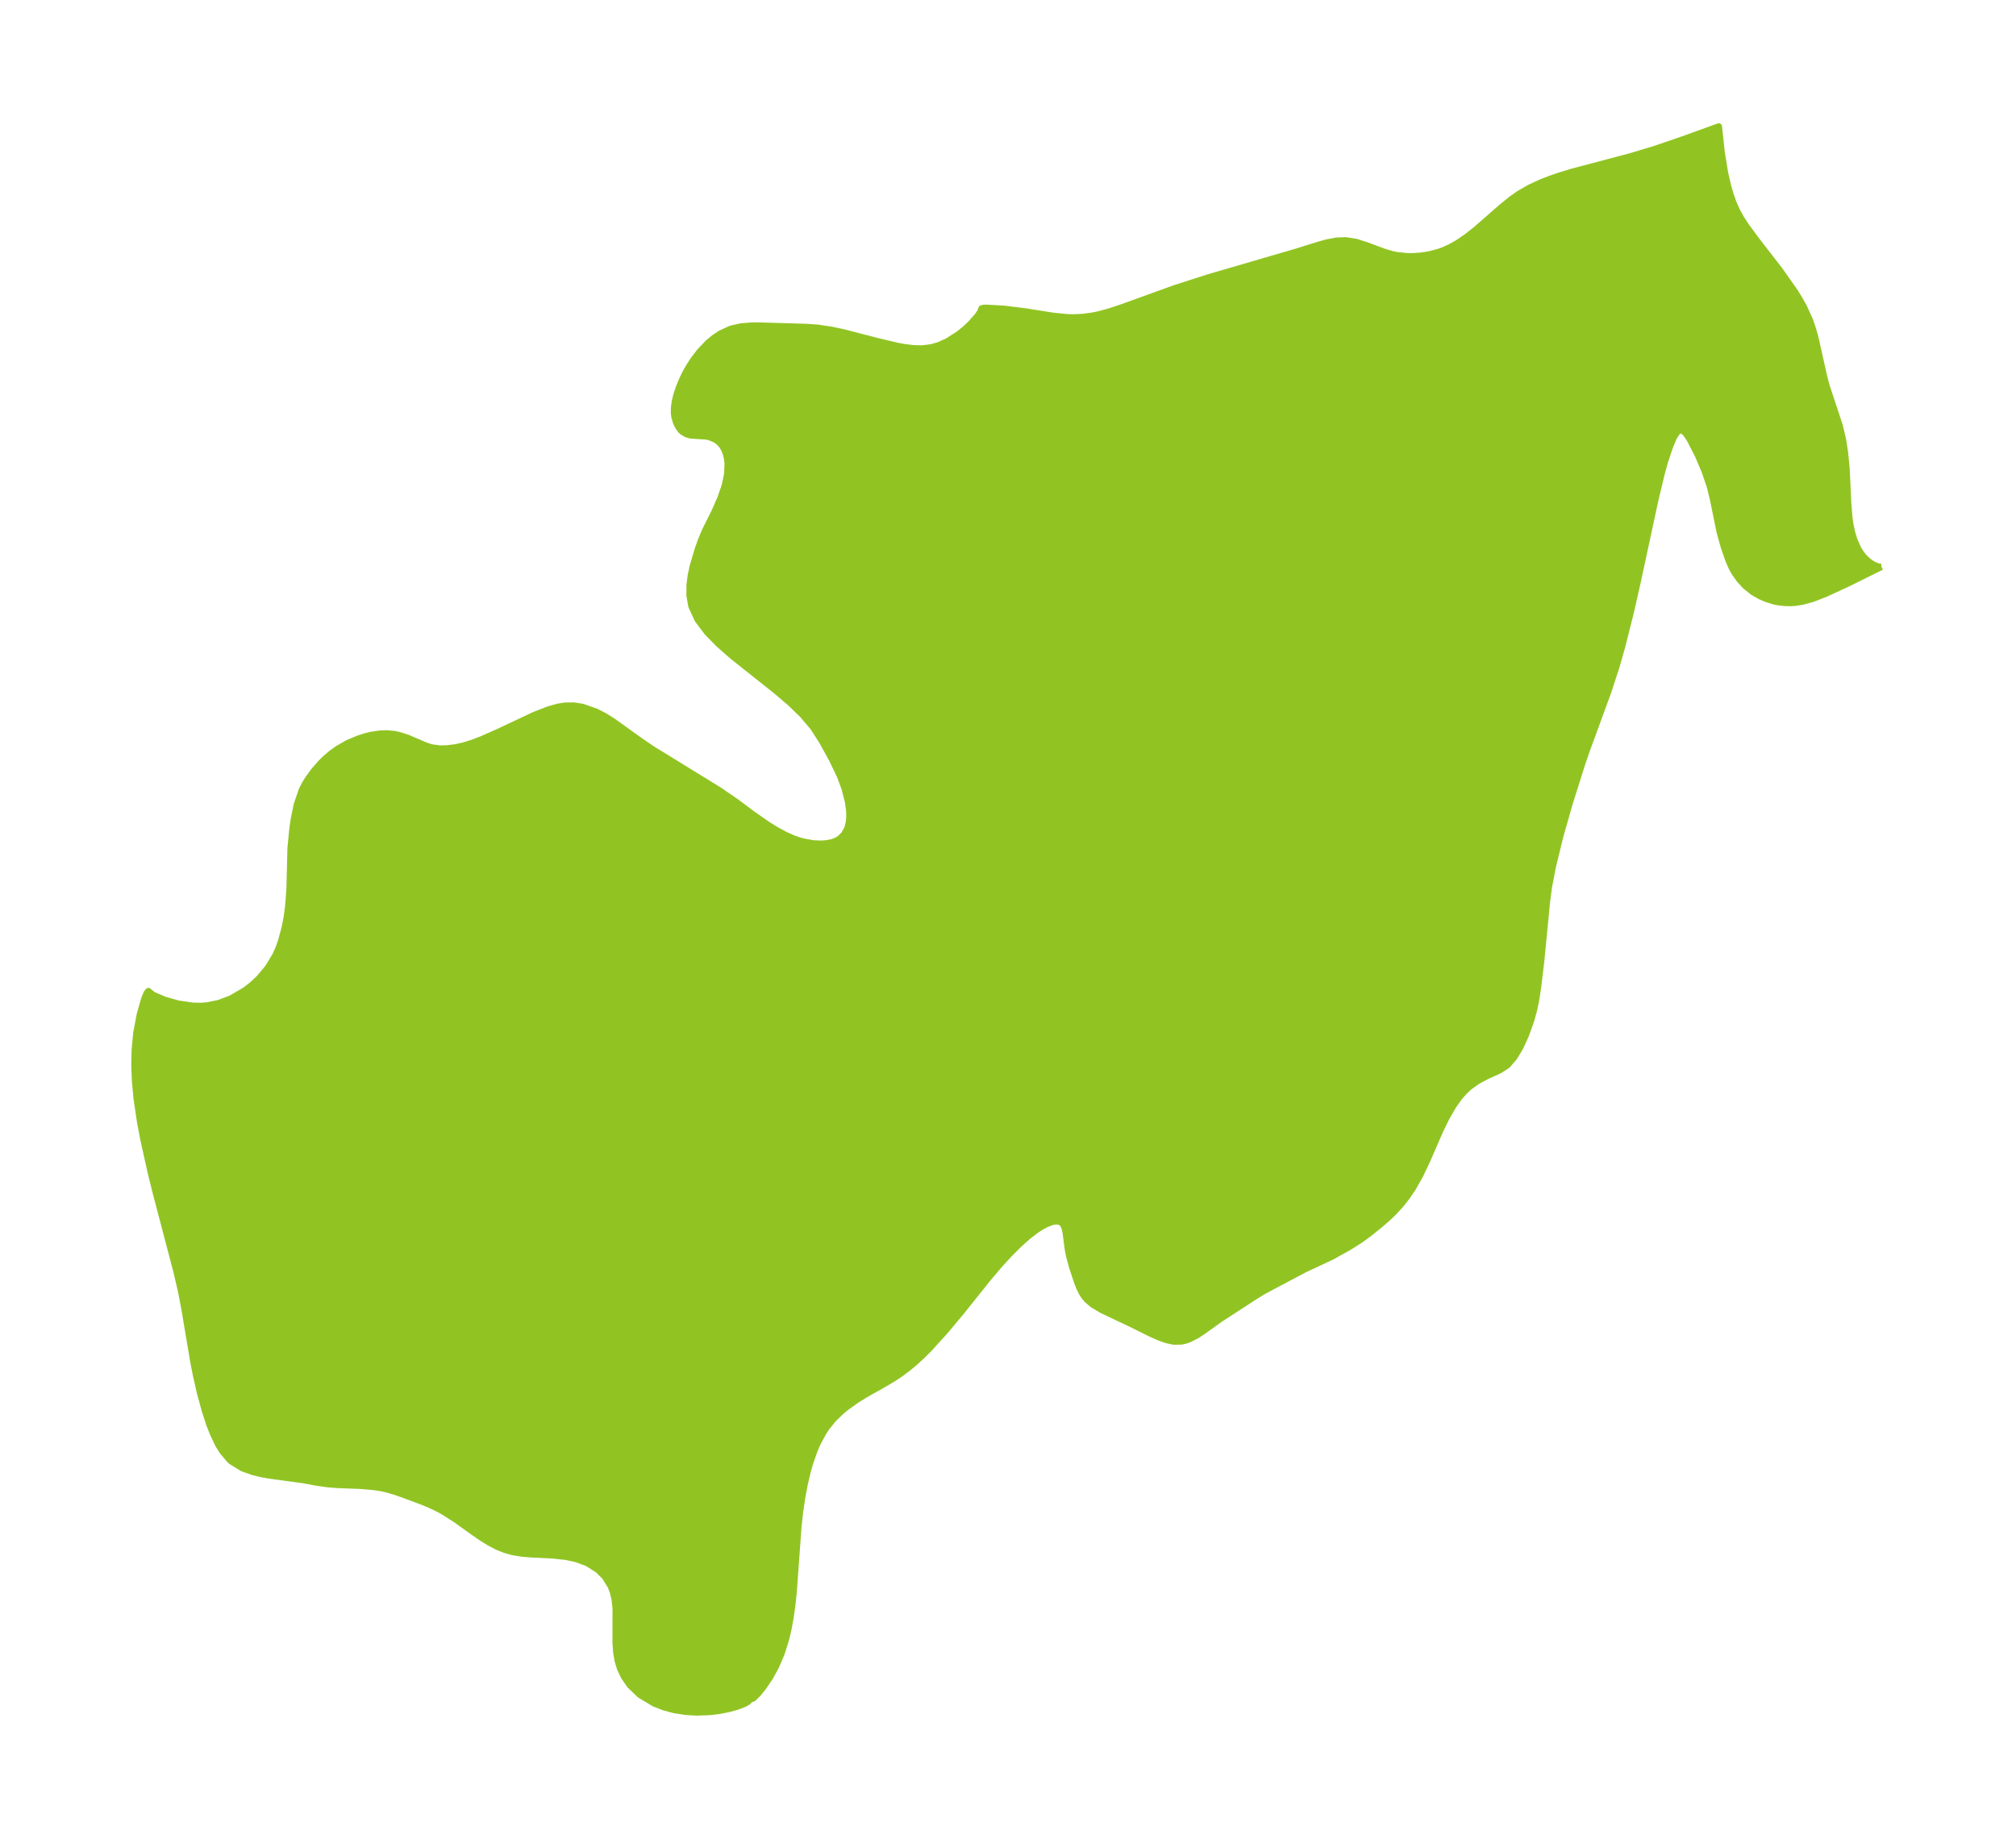 <?xml version="1.0" encoding="UTF-8"?>
<!DOCTYPE svg  PUBLIC '-//W3C//DTD SVG 1.1//EN'  'http://www.w3.org/Graphics/SVG/1.1/DTD/svg11.dtd'>
<svg width="307.47pt" height="280.51pt" version="1.1" viewBox="0 0 307.47 280.51" xmlns="http://www.w3.org/2000/svg" xmlns:xlink="http://www.w3.org/1999/xlink">
 <defs>
  <style type="text/css">*{stroke-linejoin: round; stroke-linecap: butt}</style>
 </defs>
 <g id="figure_1">
  <g id="patch_1">
   <path d="m0 280.51h307.47v-280.51h-307.47v280.51z" fill="none"/>
  </g>
  <g id="axes_1">
   <g id="PatchCollection_1">
    <defs>
     <path id="mcdd989f111" d="m286.95-194.06-5.088 2.527-3.352 1.554-2.097 0.813-1.565 0.425-1.034 0.159-0.649 0.044-1.03-0.019-0.921-0.111-0.638-0.131-1.231-0.382-0.883-0.385-1.117-0.645-1.155-0.928-0.871-0.945-0.817-1.168-0.345-0.628-0.506-1.142-0.732-2.113-0.604-2.158-1.059-5.173-0.455-1.853-0.787-2.298-1.056-2.494-1.22-2.363-0.471-0.727-0.312-0.368-0.335-0.258-0.347-0.064-0.249 0.099-0.294 0.26-0.491 0.778-0.577 1.39-0.754 2.26-0.492 1.763-0.946 3.936-2.75 12.755-1.012 4.463-1.33 5.287-0.861 3.03-1.262 3.869-3.231 8.819-0.79 2.296-1.869 5.917-1.43 5.028-1.107 4.526-0.617 3.184-0.301 2.269-0.858 8.845-0.491 4.14-0.312 2.043-0.325 1.535-0.449 1.607-0.806 2.237-0.839 1.827-0.915 1.525-1.049 1.192-1.134 0.746-1.972 0.896-1.408 0.746-1.218 0.865-0.752 0.688-0.806 0.909-0.949 1.333-1.116 1.95-0.895 1.844-1.966 4.52-1.038 2.193-1.114 1.985-0.944 1.399-0.916 1.162-0.985 1.085-0.952 0.921-1.228 1.066-1.692 1.361-1.282 0.938-1.682 1.069-2.682 1.5-4.18 1.953-6.182 3.277-1.334 0.815-5.418 3.52-2.345 1.69-1.12 0.746-1.145 0.592-0.526 0.189-0.704 0.16-1.187 0.018-1.145-0.251-0.943-0.336-1.46-0.643-2.797-1.392-4.564-2.166-1.43-0.85-0.89-0.765-0.406-0.495-0.325-0.507-0.373-0.744-0.394-1-0.758-2.31-0.456-1.71-0.206-1.11-0.284-2.248-0.123-0.624-0.161-0.472-0.219-0.358-0.377-0.286-0.591-0.092-0.671 0.118-0.879 0.339-0.876 0.479-0.653 0.431-1.236 0.95-1.239 1.099-1.639 1.632-1.42 1.551-1.806 2.128-4.08 5.106-2.487 2.973-2.428 2.673-1.109 1.102-1.133 1.031-1.086 0.896-1.042 0.773-1.041 0.692-1.437 0.857-2.863 1.615-1.406 0.875-1.606 1.153-0.718 0.598-1.151 1.127-1.013 1.252-0.511 0.769-0.907 1.691-0.412 0.951-0.688 1.937-0.423 1.478-0.438 1.867-0.362 1.93-0.335 2.284-0.259 2.341-0.714 9.899-0.203 1.919-0.265 1.895-0.299 1.653-0.371 1.608-0.687 2.216-0.874 2.048-0.907 1.651-1.032 1.524-0.784 0.963-0.708 0.699-0.611 0.256-0.197 0.28-0.585 0.329-0.982 0.38-1.243 0.355-1.442 0.294-1.561 0.197-2.034 0.074-1.737-0.107-1.7-0.272-1.552-0.419-1.456-0.571-2.191-1.315-1.506-1.442-0.929-1.342-0.587-1.258-0.342-1.123-0.234-1.359-0.094-1.425 0.007-5.197-0.138-1.34-0.262-1.142-0.346-0.922-0.911-1.475-1.047-1.042-1.587-1.005-1.715-0.647-1.571-0.34-1.941-0.213-3.442-0.174-1.365-0.116-1.411-0.232-1.136-0.318-1.231-0.495-1.202-0.632-1.049-0.652-1.315-0.902-2.757-1.969-1.849-1.18-0.704-0.39-1.263-0.608-1.079-0.454-3.255-1.22-1.339-0.454-1.04-0.299-0.989-0.212-1.087-0.154-1.882-0.158-3.573-0.139-1.494-0.121-1.475-0.207-2.229-0.413-5.155-0.698-1.186-0.211-1.155-0.271-1.752-0.617-1.681-1.034-0.268-0.237-1.114-1.317-0.628-1.024-0.84-1.767-0.525-1.365-0.687-2.114-0.722-2.661-0.603-2.648-0.412-2.101-1.348-8.017-0.54-2.815-0.688-2.938-3.084-11.743-0.819-3.29-1.133-5.083-0.493-2.596-0.543-3.674-0.253-2.737-0.085-2.361 0.049-2.296 0.256-2.642 0.521-2.744 0.664-2.339 0.357-0.89 0.257-0.336 0.714 0.58 1.76 0.753 2.095 0.593 2.24 0.322 1.313 0.018 0.945-0.078 1.736-0.367 1.785-0.679 2.166-1.259 1.125-0.874 1.037-0.975 1.34-1.6 1.141-1.891 0.49-1.107 0.417-1.174 0.573-2.182 0.282-1.547 0.204-1.57 0.192-2.54 0.155-6.236 0.297-3.061 0.193-1.306 0.475-2.313 0.754-2.188 0.447-0.88 0.457-0.751 0.954-1.312 1.109-1.255 0.668-0.65 0.849-0.725 1.033-0.741 1.51-0.852 1.589-0.671 1.171-0.368 0.722-0.173 1.336-0.204 1.056-0.043 1.171 0.103 0.748 0.158 1.252 0.401 2.924 1.251 0.795 0.238 1.225 0.16 1.07-0.015 1.306-0.159 1.223-0.268 1.367-0.421 1.394-0.53 2.542-1.124 5.542-2.608 2.109-0.824 1.416-0.407 1.117-0.182 1.319-0.016 1.318 0.195 2.149 0.749 1.241 0.645 1.22 0.76 4.417 3.161 1.698 1.152 10.155 6.248 2.682 1.844 2.331 1.748 2.412 1.68 1.1 0.686 1.537 0.84 1.247 0.555 0.73 0.262 0.782 0.226 1.572 0.282 1.283 0.042 0.715-0.06 0.852-0.17 0.454-0.151 0.683-0.358 0.699-0.686 0.504-0.921 0.226-0.872 0.075-0.731 0.002-0.721-0.044-0.643-0.171-1.166-0.498-1.949-0.711-1.925-1.238-2.582-1.51-2.731-1.343-2.097-1.641-1.94-1.932-1.86-2.122-1.804-6.654-5.291-2.043-1.792-1.801-1.843-1.441-1.923-0.935-2.036-0.29-1.615 0.012-1.674 0.183-1.388 0.3-1.4 0.749-2.54 0.522-1.464 0.587-1.409 1.453-2.904 0.912-2.087 0.55-1.578 0.148-0.501 0.333-1.585 0.063-1.665-0.07-0.642-0.166-0.746-0.302-0.772-0.374-0.6-0.424-0.461-0.553-0.405-0.954-0.389-0.524-0.093-2.279-0.143-0.675-0.201-0.603-0.363-0.247-0.237-0.388-0.535-0.307-0.64-0.245-0.843-0.074-0.605 0.006-0.741 0.143-1.042 0.244-0.99 0.408-1.213 0.487-1.164 0.485-0.985 0.47-0.84 0.774-1.195 0.946-1.221 1.195-1.25 0.935-0.785 0.993-0.667 1.578-0.724 1.485-0.34 1.483-0.13 1.106-0.023 7.407 0.216 1.696 0.117 2.168 0.321 1.889 0.404 5.161 1.34 2.959 0.699 1.252 0.225 1.202 0.143 1.346 0.033 1.403-0.166 1.105-0.314 1.345-0.599 1.679-1.064 0.991-0.795 0.879-0.822 1.076-1.214 0.449-0.666 0.143-0.456 0.255-0.087 0.453-0.021 2.712 0.152 3.406 0.424 4.022 0.643 2.168 0.222 1.089 0.026 1.418-0.071 1.554-0.22 0.798-0.17 1.695-0.461 1.896-0.63 8.027-2.906 5.225-1.678 13.211-3.851 3.525-1.104 1.292-0.353 1.402-0.261 1.402-0.056 1.615 0.264 1.536 0.491 2.751 1.021 1.145 0.335 0.778 0.164 1.531 0.153 0.732 0.007 1.261-0.072 1.286-0.187 1.45-0.369 0.777-0.277 1.137-0.514 1.071-0.606 1.412-0.965 1.403-1.108 3.858-3.374 1.488-1.212 1.205-0.849 1.594-0.919 1.709-0.795 1.41-0.553 1.463-0.504 1.865-0.571 8.978-2.376 3.722-1.123 4.292-1.47 5.417-1.959 0.422 3.898 0.527 3.249 0.426 1.845 0.381 1.33 0.451 1.285 0.538 1.227 0.671 1.216 0.755 1.158 1.651 2.228 3.415 4.41 2.331 3.306 0.694 1.115 0.717 1.285 0.895 1.965 0.478 1.398 0.393 1.43 1.304 5.83 0.384 1.444 2.001 6.04 0.509 2.184 0.301 1.974 0.232 2.454 0.245 5.178 0.165 2.075 0.154 1.127 0.258 1.241 0.36 1.183 0.581 1.308 0.399 0.657 0.448 0.584 0.696 0.676 0.488 0.35 0.474 0.263 0.482 0.192 0.317 0.077 0.27-0.028" stroke="#91c423"/>
    </defs>
    <g clip-path="url(#p3ef97a8a18)">
     <use y="280.512" fill="#91c423" stroke="#91c423" xlink:href="#mcdd989f111"/>
    </g>
   </g>
  </g>
 </g>
 <defs>
  <clipPath id="p3ef97a8a18">
   <rect x="7.2" y="7.2" width="293.07" height="266.11"/>
  </clipPath>
 </defs>
</svg>
